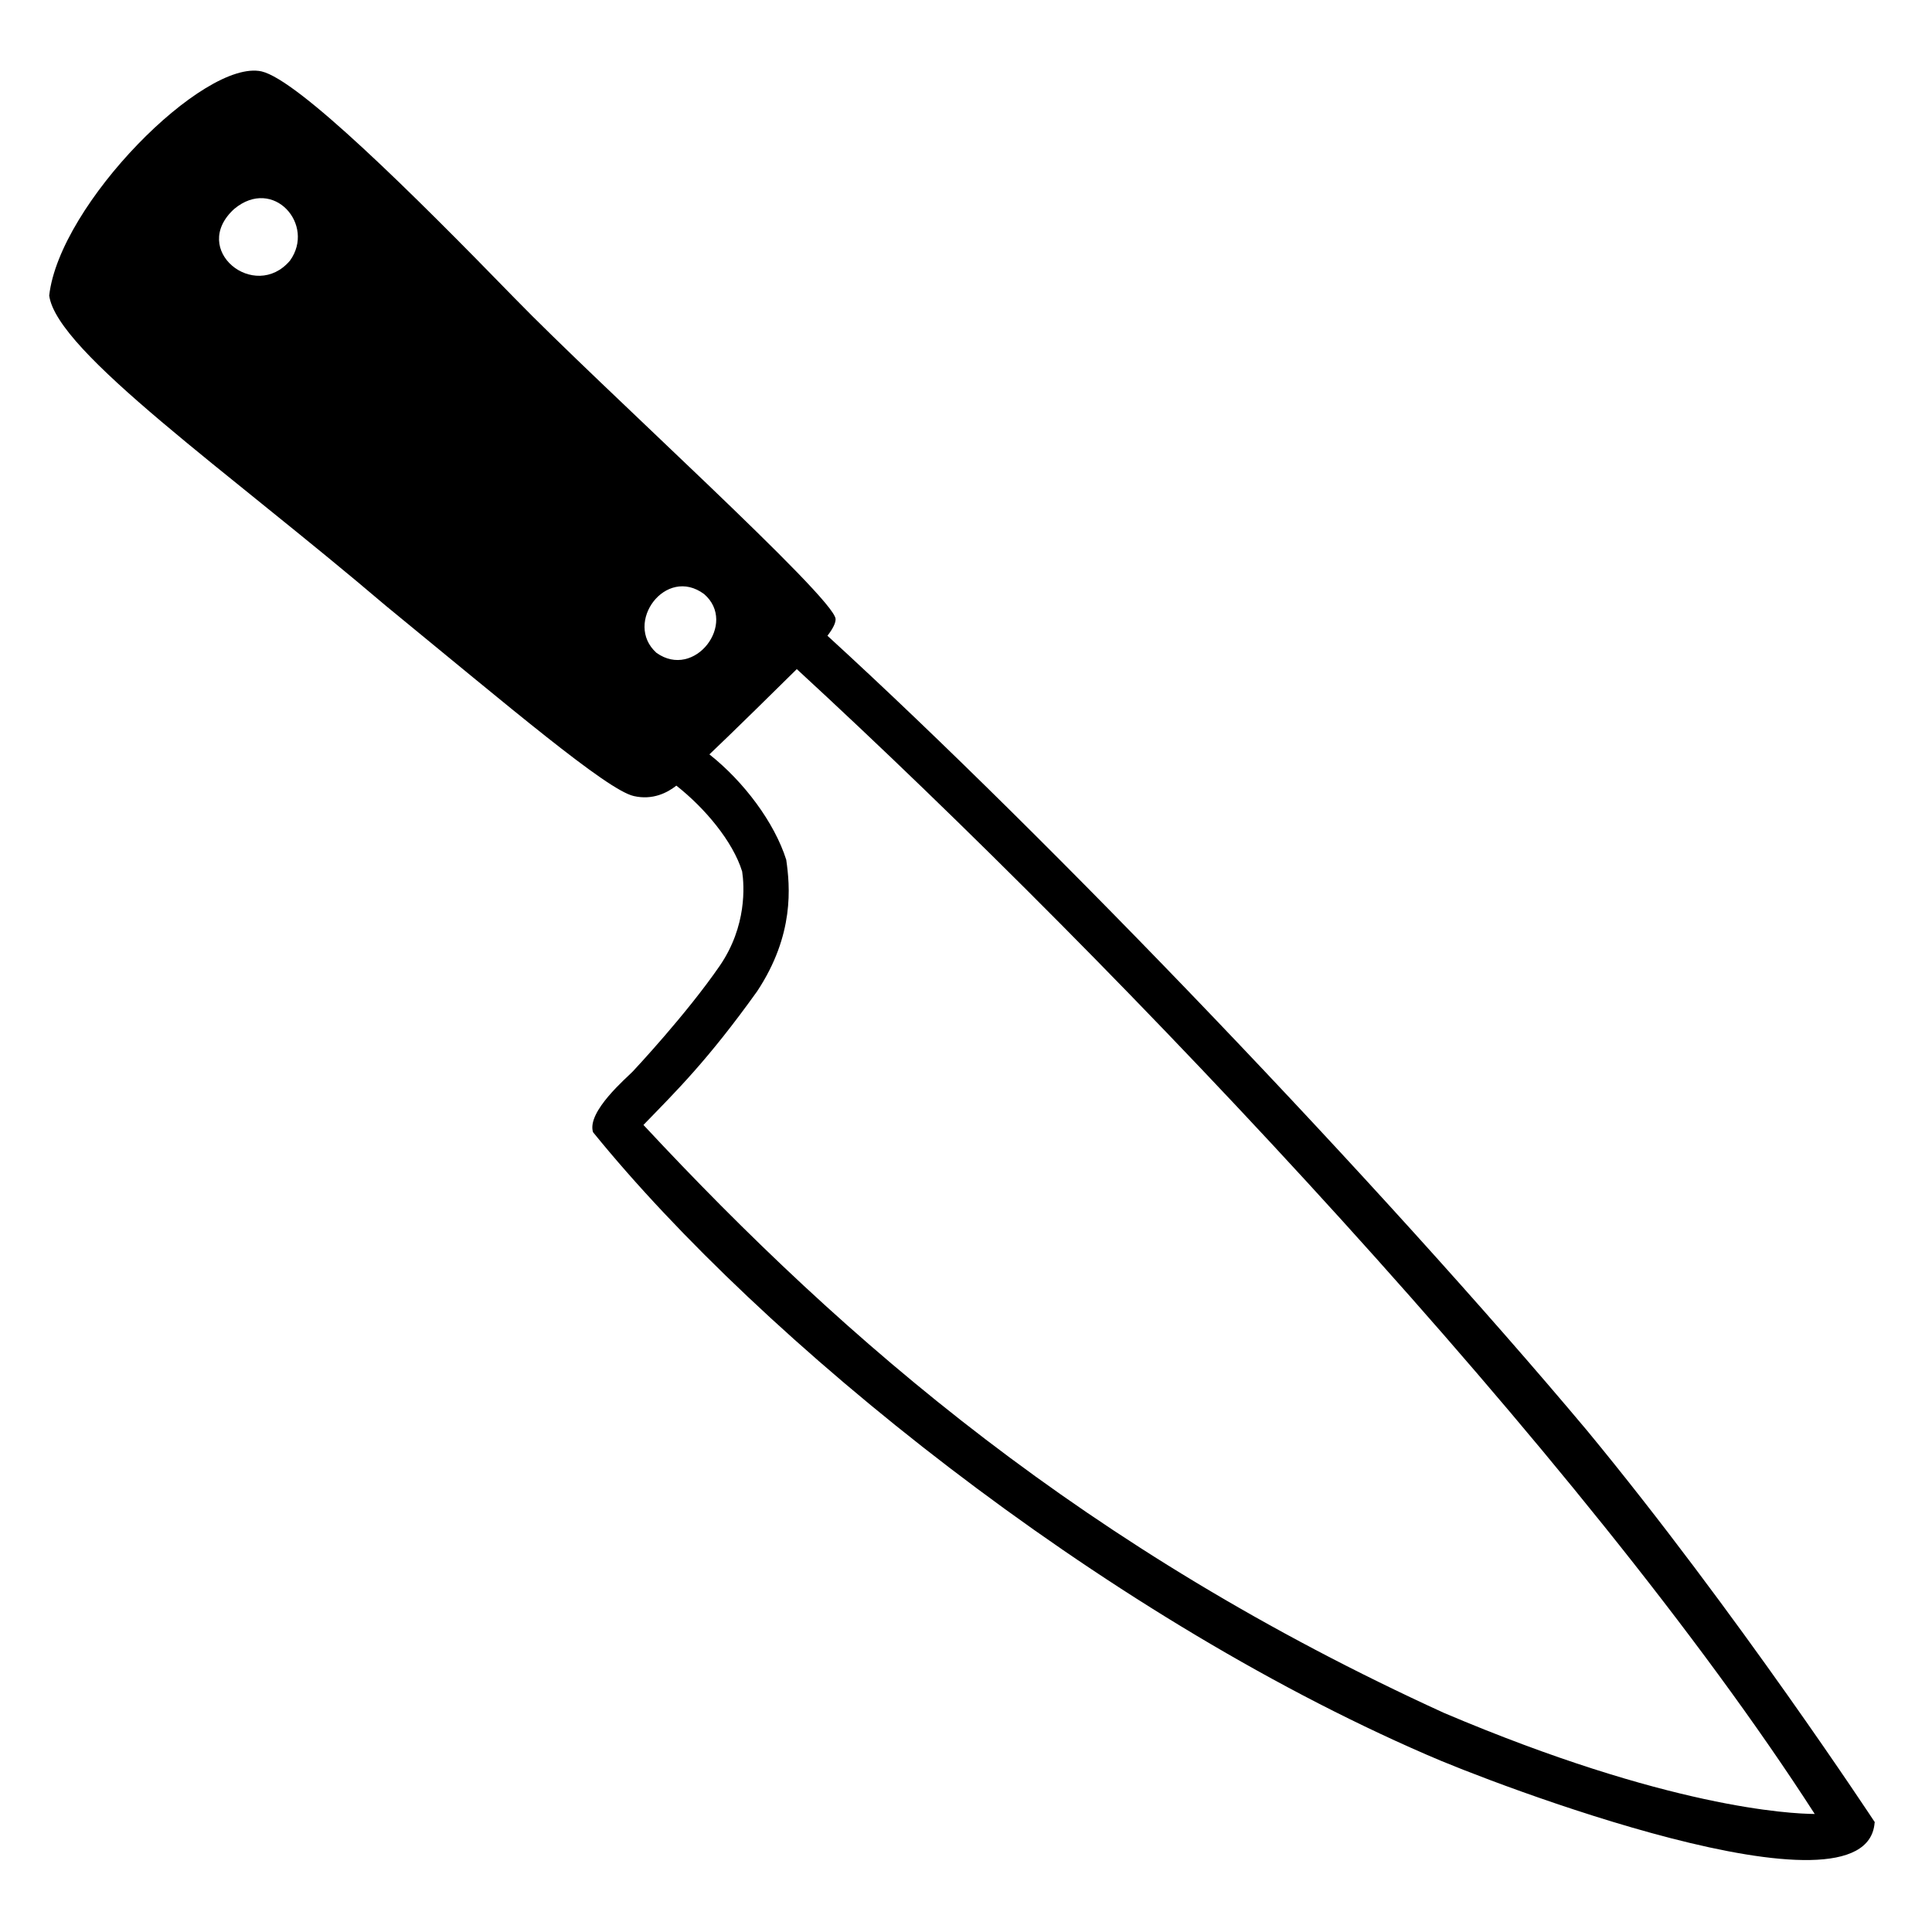 <svg viewBox="0 0 128 128" xmlns="http://www.w3.org/2000/svg">
  <path d="M124.2,120.74c0.01,0,0.02,0,0.02,0s-9.21-14.01-19.08-25.97C91.52,78.54,69.68,55.71,54.82,42.12 c0.35-0.45,0.55-0.84,0.54-1.11c-0.07-1.42-15.57-15.39-21.29-21.28c-6.75-6.94-14.31-14.43-16.74-15 c-3.82-0.84-13.39,8.8-14.07,14.85c0.5,3.74,11.85,11.65,22.31,20.56c8.16,6.68,14.64,12.2,16.42,12.6 c1.26,0.29,2.24-0.23,2.82-0.69c1.87,1.47,3.74,3.68,4.36,5.69c0.14,0.93,0.32,3.61-1.48,6.24c-2.23,3.24-5.66,6.89-5.76,7 c-0.4,0.42-3.07,2.67-2.64,4.03c11.16,13.76,33.41,31.78,55.22,41.24C98.61,118.07,123.7,127.7,124.2,120.74z M19.21,17.27 c-2.33,2.74-6.67-0.72-3.69-3.43C18.12,11.68,20.92,14.9,19.21,17.27z M43.49,43.25c-2.19-1.97,0.61-5.79,3.16-3.89 C48.88,41.28,46.02,45.06,43.49,43.25z M95.68,113.49c-23.75-10.84-39.62-24.54-53.05-38.96c2.17-2.24,4.25-4.27,7.53-8.85 c2.49-3.76,2.18-6.98,1.93-8.72C51.31,54.5,49.3,51.8,47,49.98c1.11-1.04,5.09-4.95,5.79-5.65c21.56,19.85,52.17,52.14,67.44,75.85 C118.62,120.17,110.5,119.78,95.68,113.49z"/>
</svg>